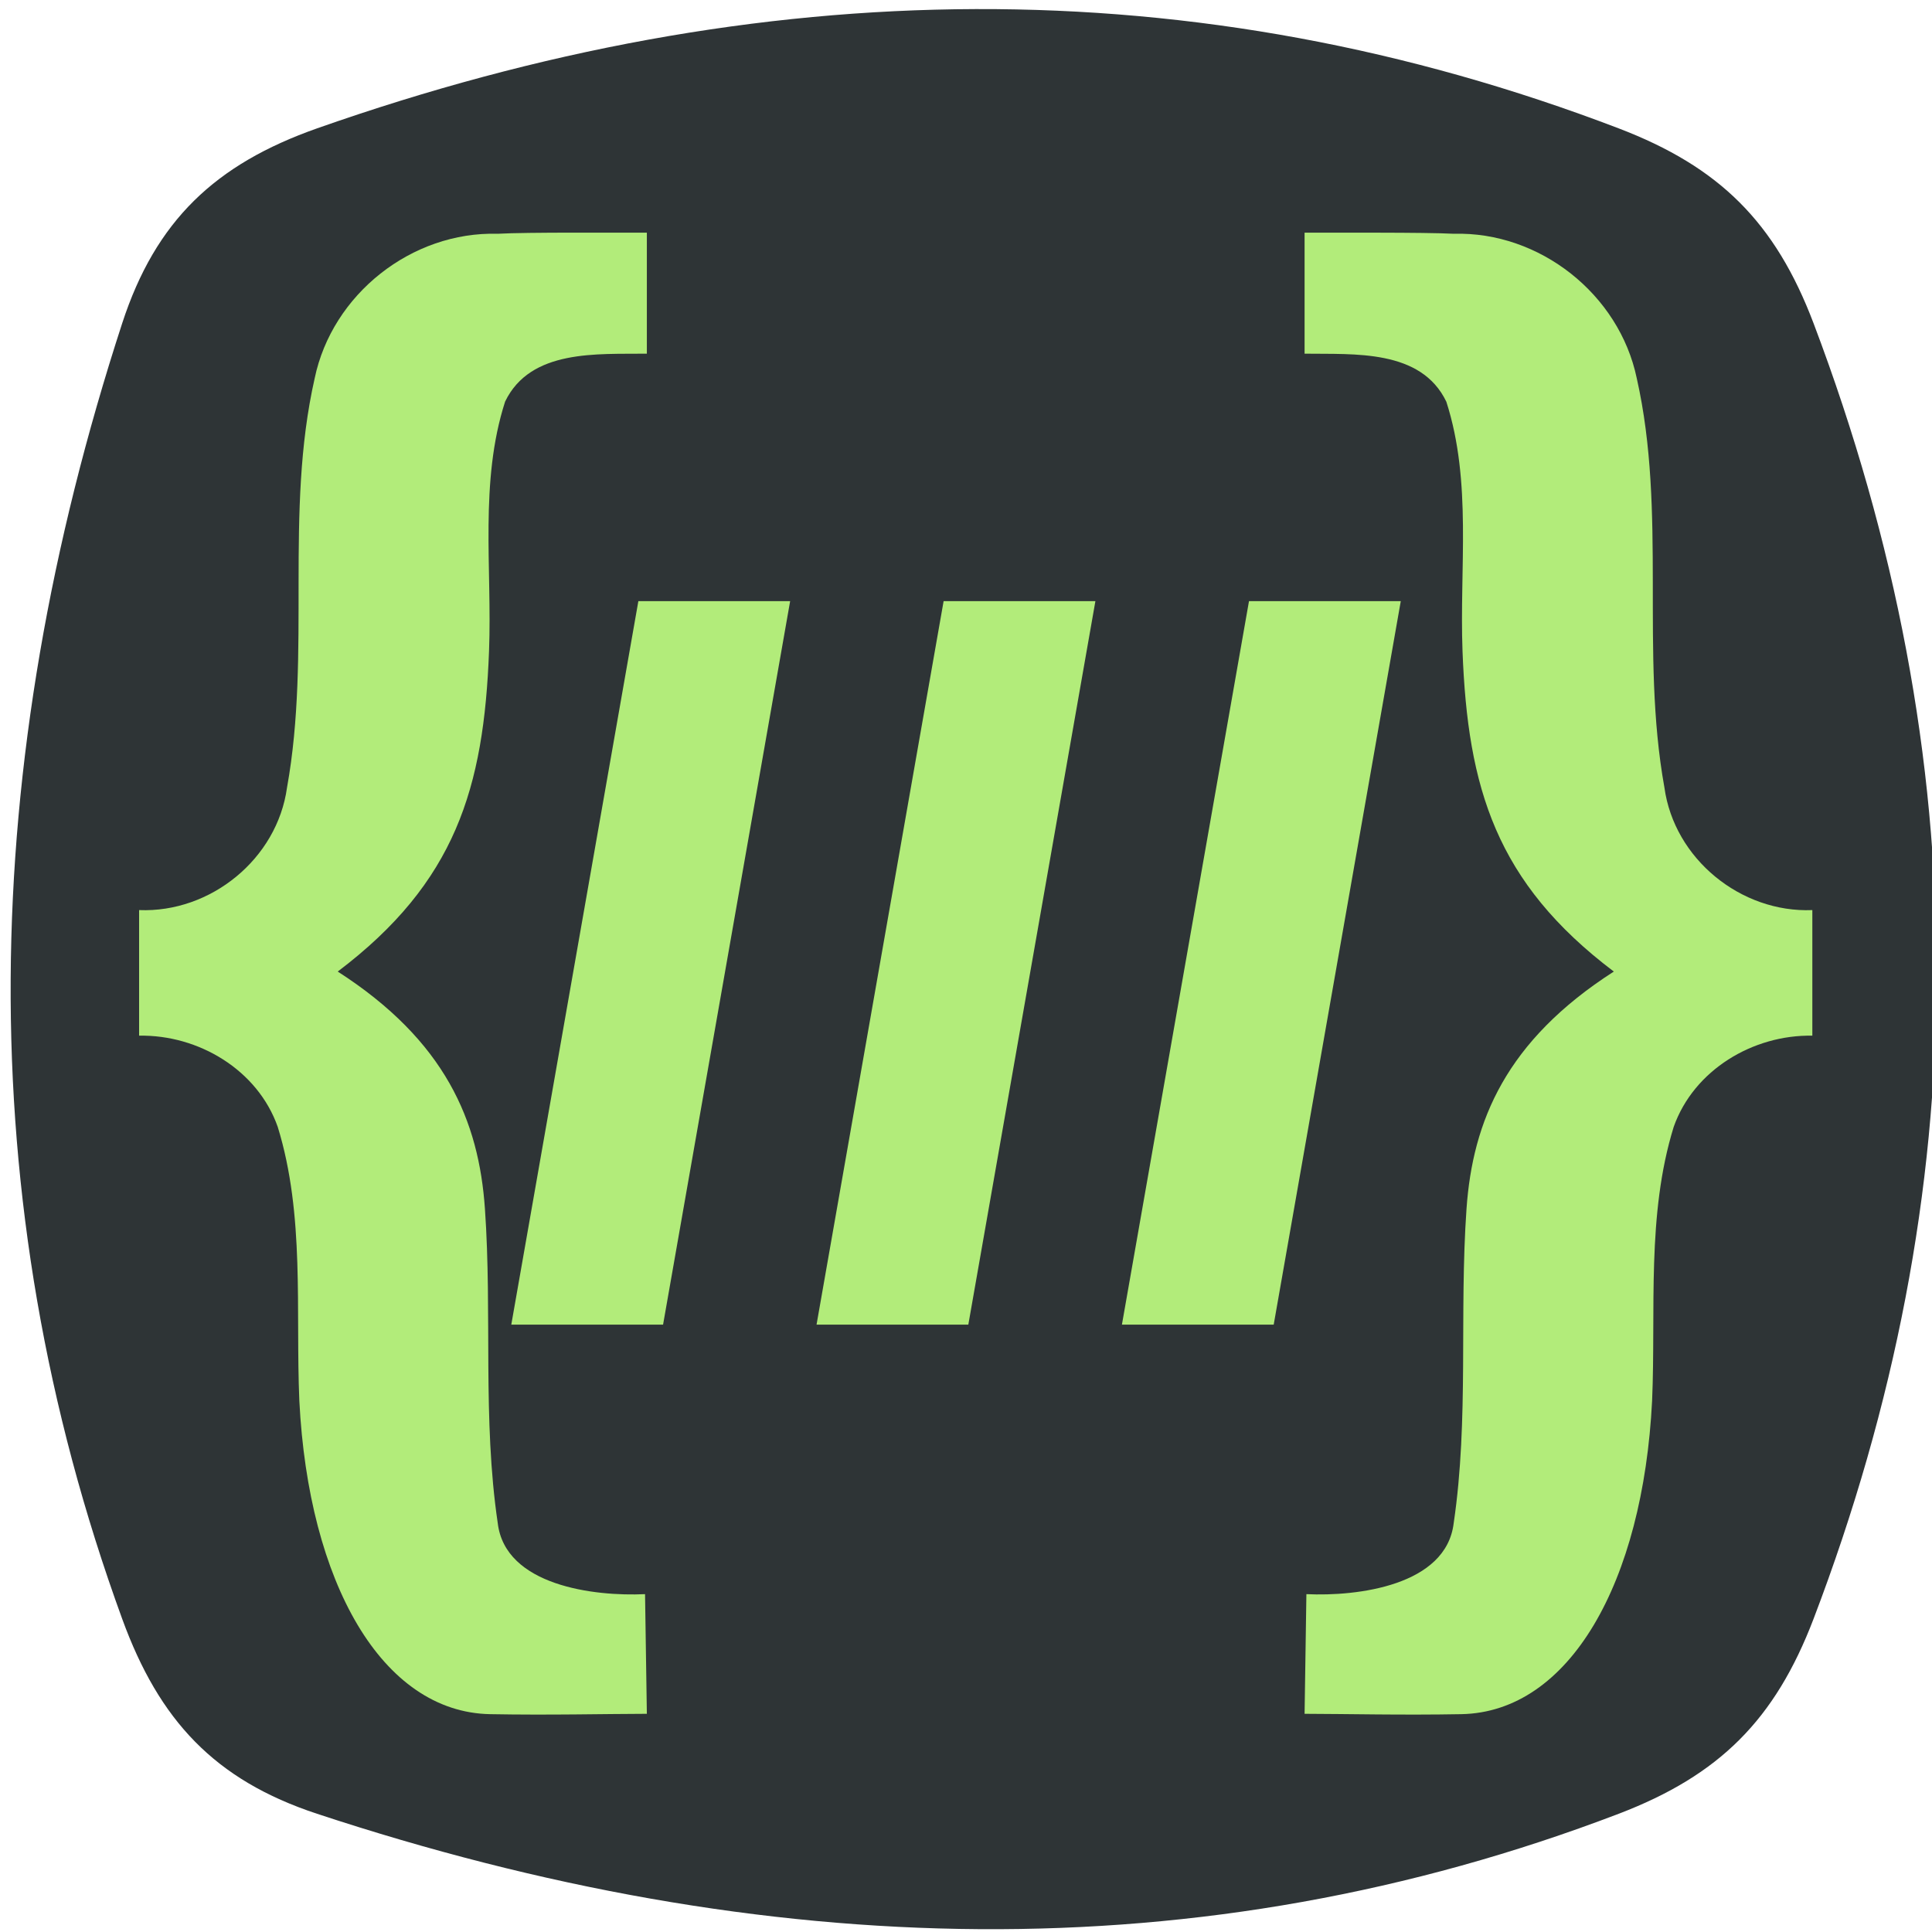 <?xml version="1.0" encoding="UTF-8" standalone="no"?>
<svg
   xmlns:dc="http://purl.org/dc/elements/1.1/"
   xmlns:cc="http://creativecommons.org/ns#"
   xmlns:rdf="http://www.w3.org/1999/02/22-rdf-syntax-ns#"
   xmlns:svg="http://www.w3.org/2000/svg"
   xmlns="http://www.w3.org/2000/svg"
   xmlns:sodipodi="http://sodipodi.sourceforge.net/DTD/sodipodi-0.dtd"
   xmlns:inkscape="http://www.inkscape.org/namespaces/inkscape"
   width="16px"
   height="16px"
   id="svg3114"
   sodipodi:version="0.32"
   inkscape:version="1.0.2-2 (e86c870879, 2021-01-15)"
   sodipodi:docname="int3_array.svg"
   version="1.1">
  <defs
     id="defs3116" />
  <sodipodi:namedview
     id="base"
     pagecolor="#ffffff"
     bordercolor="#666666"
     borderopacity="1.0"
     inkscape:pageopacity="0.0"
     inkscape:pageshadow="2"
     inkscape:zoom="44.395604"
     inkscape:cx="3.2959227"
     inkscape:cy="8.227703"
     inkscape:current-layer="layer1"
     showgrid="true"
     inkscape:grid-bbox="false"
     inkscape:document-units="px"
     inkscape:window-width="2560"
     inkscape:window-height="1377"
     inkscape:window-x="-8"
     inkscape:window-y="-8"
     inkscape:snap-global="false"
     inkscape:window-maximized="1"
     inkscape:document-rotation="0">
    <inkscape:grid
       type="xygrid"
       id="grid14712" />
  </sodipodi:namedview>
  <g
     id="layer1"
     inkscape:label="Layer 1"
     inkscape:groupmode="layer">
    <path
       style="color:#000000;fill:#2e3436;stroke:none;stroke-width:3;marker:none;visibility:visible;display:inline;overflow:visible;enable-background:accumulate"
       d="m 2.626,1.063 c 3.677,-1.294 7.273,-1.34 10.779,0 0.835,0.319 1.297,0.778 1.614,1.614 1.37,3.619 1.348,7.195 0,10.73 -0.319,0.835 -0.779,1.295 -1.614,1.614 -3.461,1.322 -7.064,1.226 -10.779,0 -0.849,-0.28 -1.308,-0.774 -1.614,-1.614 -1.272,-3.489 -1.191,-7.071 0,-10.73 0.277,-0.85 0.771,-1.317 1.614,-1.614 z"
       id="rect11049"
       inkscape:connector-curvature="0"
       sodipodi:nodetypes="sssssssss" />
    <path
       id="path3405"
       style="font-style:normal;font-variant:normal;font-weight:normal;font-stretch:normal;font-size:16px;line-height:125%;font-family:Arial;-inkscape-font-specification:'Arial, Normal';font-variant-ligatures:normal;font-variant-caps:normal;font-variant-numeric:normal;font-variant-east-asian:normal;letter-spacing:0px;word-spacing:0px;fill:#b2ec7a;fill-opacity:1;stroke:none;stroke-width:1px;stroke-linecap:butt;stroke-linejoin:miter;stroke-opacity:1"
       d="M 1.152,7.537 C 1.745,7.561 2.296,7.112 2.377,6.522 2.579,5.402 2.354,4.245 2.606,3.133 2.751,2.436 3.41,1.916 4.121,1.936 4.363,1.922 5.115,1.928 5.357,1.927 V 2.929 C 4.946,2.934 4.393,2.89 4.183,3.326 3.969,3.992 4.076,4.704 4.05,5.392 4.007,6.525 3.774,7.307 2.797,8.046 3.69,8.62 3.966,9.285 4.016,10.011 c 0.061,0.868 -0.021,1.742 0.106,2.602 0.061,0.519 0.799,0.609 1.22,0.589 l 0.015,0.991 c -0.343,6.66e-4 -0.81,0.012 -1.297,0.003 C 3.163,14.18 2.555,13.106 2.479,11.601 2.447,10.846 2.526,10.064 2.3,9.332 2.133,8.859 1.642,8.568 1.152,8.577 Z"
       sodipodi:nodetypes="cccccccscscccscccc" />
    <path
       id="path3415"
       style="font-style:normal;font-variant:normal;font-weight:normal;font-stretch:normal;font-size:16px;line-height:125%;font-family:Arial;-inkscape-font-specification:'Arial, Normal';font-variant-ligatures:normal;font-variant-caps:normal;font-variant-numeric:normal;font-variant-east-asian:normal;letter-spacing:0px;word-spacing:0px;fill:#b2ec7a;fill-opacity:1;stroke:none;stroke-width:1px;stroke-linecap:butt;stroke-linejoin:miter;stroke-opacity:1"
       d="M 15.009,7.537 C 14.416,7.561 13.865,7.112 13.784,6.522 13.582,5.402 13.806,4.245 13.555,3.133 13.41,2.436 12.75,1.916 12.04,1.936 c -0.242,-0.013 -0.994,-0.008 -1.236,-0.009 v 1.002 c 0.411,0.006 0.964,-0.039 1.174,0.398 0.214,0.665 0.108,1.378 0.134,2.066 0.043,1.132 0.276,1.915 1.253,2.653 -0.894,0.574 -1.169,1.239 -1.22,1.965 -0.061,0.868 0.021,1.742 -0.106,2.602 -0.061,0.519 -0.799,0.609 -1.22,0.589 l -0.015,0.991 c 0.343,6.66e-4 0.81,0.012 1.297,0.003 0.897,-0.016 1.505,-1.09 1.581,-2.595 0.032,-0.756 -0.047,-1.538 0.179,-2.269 0.167,-0.472 0.658,-0.764 1.148,-0.755 z"
       sodipodi:nodetypes="cccccccscscccscccc" />
    <rect
       style="color:#000000;overflow:visible;fill:#b2ec7a;fill-opacity:1;stroke:none;stroke-width:1.511;stroke-linecap:round;stop-color:#000000"
       id="rect4008"
       width="1.257"
       height="6.083"
       x="6.161"
       y="5.054"
       transform="matrix(1,0,-0.173,0.985,0,0)" />
    <rect
       style="color:#000000;overflow:visible;fill:#b2ec7a;fill-opacity:1;stroke:none;stroke-width:1.511;stroke-linecap:round;stop-color:#000000"
       id="rect4010"
       width="1.257"
       height="6.083"
       x="8.689"
       y="5.054"
       transform="matrix(1,0,-0.173,0.985,0,0)" />
    <rect
       style="color:#000000;overflow:visible;fill:#b2ec7a;fill-opacity:1;stroke:none;stroke-width:1.511;stroke-linecap:round;stop-color:#000000"
       id="rect4012"
       width="1.257"
       height="6.083"
       x="11.218"
       y="5.054"
       transform="matrix(1,0,-0.173,0.985,0,0)" />
  </g>
</svg>
